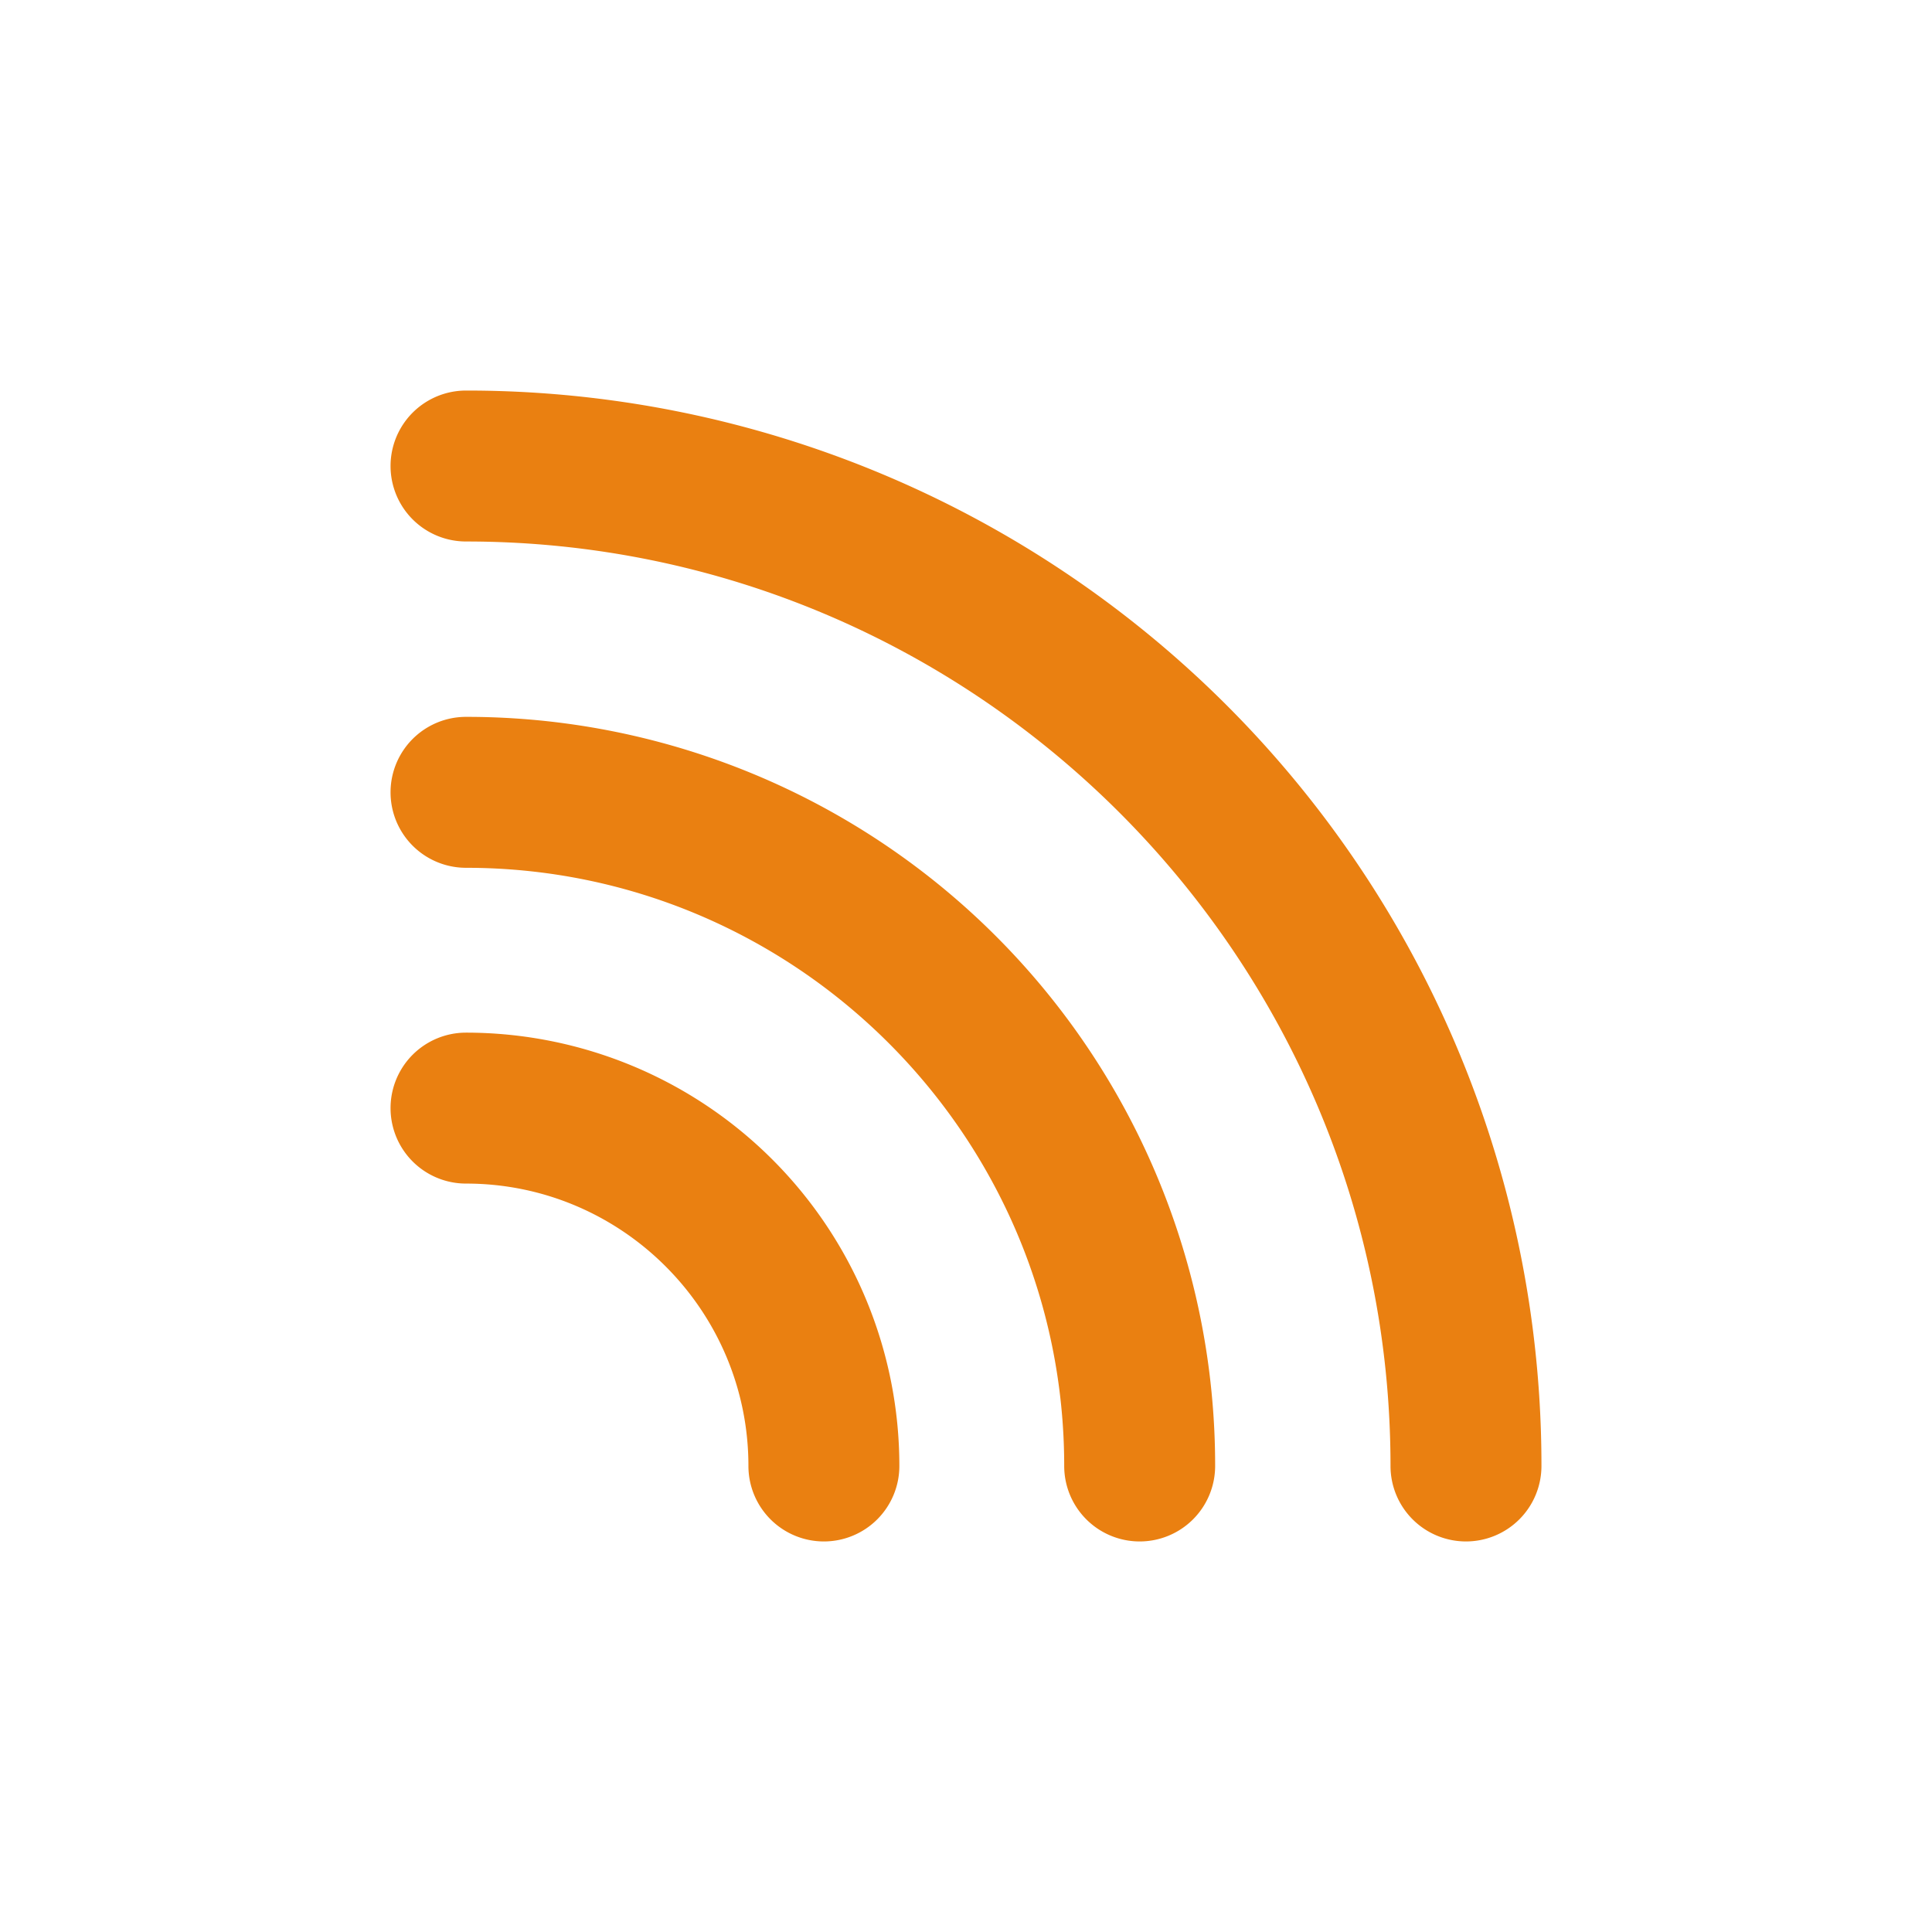 <?xml version="1.0" standalone="no"?><!DOCTYPE svg PUBLIC "-//W3C//DTD SVG 1.1//EN" "http://www.w3.org/Graphics/SVG/1.1/DTD/svg11.dtd"><svg class="icon" width="200px" height="200.00px" viewBox="0 0 1024 1024" version="1.1" xmlns="http://www.w3.org/2000/svg"><path fill="#ea8011" d="M777 817a40 40 0 0 1-40-40c0-270.19-219.81-490-490-490a40 40 0 0 1 0-80 569.56 569.56 0 0 1 570 570 40 40 0 0 1-40 40zM604.05 817a40 40 0 0 1-40-40c0-174.82-142.23-317.05-317.05-317.05a40 40 0 0 1 0-80A396.76 396.76 0 0 1 644.05 777a40 40 0 0 1-40 40zM436.68 817a40 40 0 0 1-40-40c0-82.54-67.15-149.68-149.68-149.68a40 40 0 0 1 0-80A229.69 229.69 0 0 1 476.68 777a40 40 0 0 1-40 40z" /></svg>